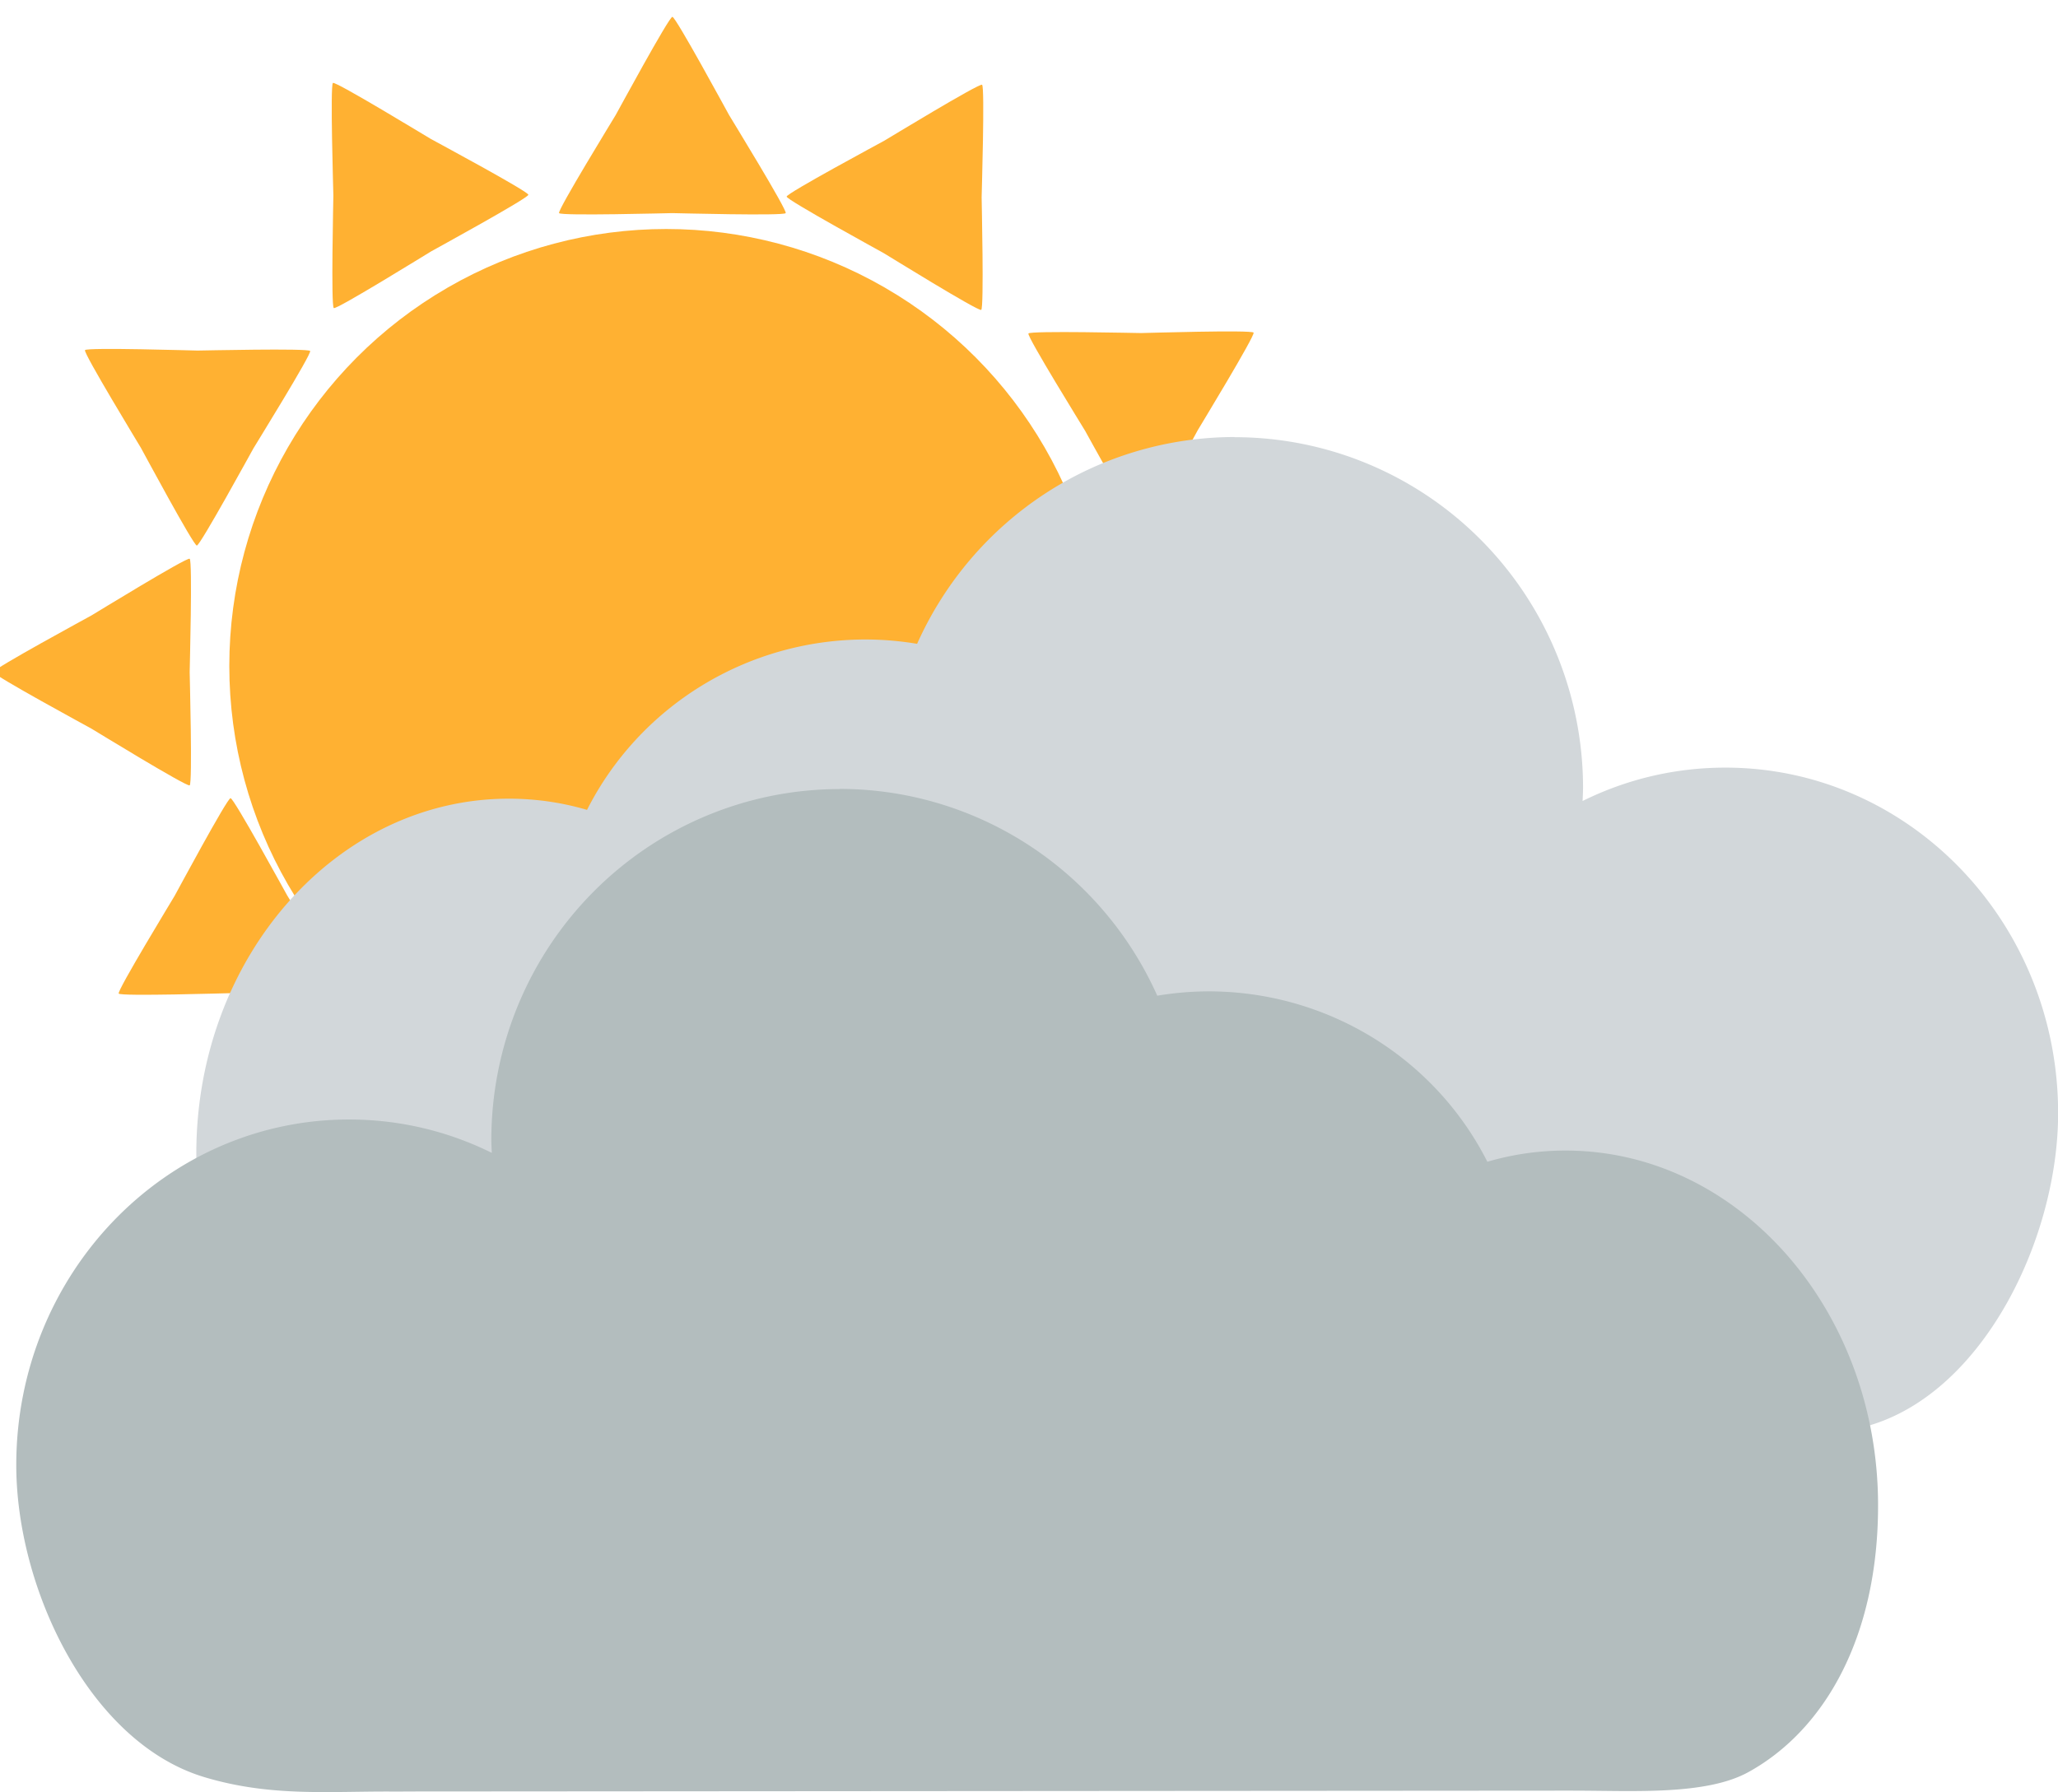 <?xml version="1.0" encoding="UTF-8" standalone="no"?>
<!-- Created with Inkscape (http://www.inkscape.org/) -->

<svg
   width="17.077mm"
   height="14.871mm"
   viewBox="0 0 17.077 14.871"
   version="1.1"
   id="svg5511"
   xmlns="http://www.w3.org/2000/svg"
   xmlns:svg="http://www.w3.org/2000/svg">
  <defs
     id="defs5508" />
  <g
     id="layer1"
     transform="translate(-50.71,-94.866)">
    <g
       id="g7107"
       transform="translate(-0.726)">
      <g
         id="g5482"
         transform="matrix(0.526,0,0,0.526,-14.136,31.353)"
         style="display:inline">
        <circle
           style="fill:#ffb132;fill-opacity:1;stroke-width:3.493;stroke-linecap:round"
           id="path885"
           cx="135.172"
           cy="131.253"
           r="6.893" />
        <path
           style="fill:#ffb132;fill-opacity:1;stroke-width:6.338;stroke-linecap:round"
           id="path1197"
           transform="matrix(0.106,0,0,0.106,105.756,74.634)"
           d="m 278.423,437.538 c 0.506,0 8.179,14.167 8.432,14.605 0.253,0.438 8.685,14.167 8.432,14.605 -0.253,0.438 -16.359,0 -16.865,0 -0.506,0 -16.612,0.438 -16.865,0 -0.253,-0.438 8.179,-14.167 8.432,-14.605 0.253,-0.438 7.926,-14.605 8.432,-14.605 z m 0,196.739 c 0.506,0 8.179,-14.167 8.432,-14.605 0.253,-0.438 8.685,-14.167 8.432,-14.605 -0.253,-0.438 -16.359,0 -16.865,0 -0.506,0 -16.612,-0.438 -16.865,0 -0.253,0.438 8.179,14.167 8.432,14.605 0.253,0.438 7.926,14.605 8.432,14.605 z" />
        <path
           style="display:inline;fill:#ffb132;fill-opacity:1;stroke-width:6.338;stroke-linecap:round"
           id="path1197-2"
           transform="matrix(0.091,-0.053,0.053,0.091,81.388,96.996)"
           d="m 278.423,437.538 c 0.506,0 8.179,14.167 8.432,14.605 0.253,0.438 8.685,14.167 8.432,14.605 -0.253,0.438 -16.359,0 -16.865,0 -0.506,0 -16.612,0.438 -16.865,0 -0.253,-0.438 8.179,-14.167 8.432,-14.605 0.253,-0.438 7.926,-14.605 8.432,-14.605 z m 0,196.739 c 0.506,0 8.179,-14.167 8.432,-14.605 0.253,-0.438 8.685,-14.167 8.432,-14.605 -0.253,-0.438 -16.359,0 -16.865,0 -0.506,0 -16.612,-0.438 -16.865,0 -0.253,0.438 8.179,14.167 8.432,14.605 0.253,0.438 7.926,14.605 8.432,14.605 z" />
        <path
           style="display:inline;fill:#ffb132;fill-opacity:1;stroke-width:6.338;stroke-linecap:round"
           id="path1197-2-9"
           transform="matrix(0.053,-0.091,0.091,0.053,71.43,128.418)"
           d="m 278.423,437.538 c 0.506,0 8.179,14.167 8.432,14.605 0.253,0.438 8.685,14.167 8.432,14.605 -0.253,0.438 -16.359,0 -16.865,0 -0.506,0 -16.612,0.438 -16.865,0 -0.253,-0.438 8.179,-14.167 8.432,-14.605 0.253,-0.438 7.926,-14.605 8.432,-14.605 z m 0,196.739 c 0.506,0 8.179,-14.167 8.432,-14.605 0.253,-0.438 8.685,-14.167 8.432,-14.605 -0.253,-0.438 -16.359,0 -16.865,0 -0.506,0 -16.612,-0.438 -16.865,0 -0.253,0.438 8.179,14.167 8.432,14.605 0.253,0.438 7.926,14.605 8.432,14.605 z" />
        <path
           style="display:inline;fill:#ffb132;fill-opacity:1;stroke-width:6.338;stroke-linecap:round"
           id="path1197-1"
           transform="matrix(0,0.106,-0.106,0,191.791,101.837)"
           d="m 278.423,437.538 c 0.506,0 8.179,14.167 8.432,14.605 0.253,0.438 8.685,14.167 8.432,14.605 -0.253,0.438 -16.359,0 -16.865,0 -0.506,0 -16.612,0.438 -16.865,0 -0.253,-0.438 8.179,-14.167 8.432,-14.605 0.253,-0.438 7.926,-14.605 8.432,-14.605 z m 0,196.739 c 0.506,0 8.179,-14.167 8.432,-14.605 0.253,-0.438 8.685,-14.167 8.432,-14.605 -0.253,-0.438 -16.359,0 -16.865,0 -0.506,0 -16.612,-0.438 -16.865,0 -0.253,0.438 8.179,14.167 8.432,14.605 0.253,0.438 7.926,14.605 8.432,14.605 z" />
        <path
           style="display:inline;fill:#ffb132;fill-opacity:1;stroke-width:6.338;stroke-linecap:round"
           id="path1197-1-1"
           transform="matrix(0.091,0.053,-0.053,0.091,138.007,67.512)"
           d="m 278.423,437.538 c 0.506,0 8.179,14.167 8.432,14.605 0.253,0.438 8.685,14.167 8.432,14.605 -0.253,0.438 -16.359,0 -16.865,0 -0.506,0 -16.612,0.438 -16.865,0 -0.253,-0.438 8.179,-14.167 8.432,-14.605 0.253,-0.438 7.926,-14.605 8.432,-14.605 z m 0,196.739 c 0.506,0 8.179,-14.167 8.432,-14.605 0.253,-0.438 8.685,-14.167 8.432,-14.605 -0.253,-0.438 -16.359,0 -16.865,0 -0.506,0 -16.612,-0.438 -16.865,0 -0.253,0.438 8.179,14.167 8.432,14.605 0.253,0.438 7.926,14.605 8.432,14.605 z" />
        <path
           style="display:inline;fill:#ffb132;fill-opacity:1;stroke-width:6.338;stroke-linecap:round"
           id="path1197-1-1-8"
           transform="matrix(0.053,0.091,-0.091,0.053,169.497,77.469)"
           d="m 278.423,437.538 c 0.506,0 8.179,14.167 8.432,14.605 0.253,0.438 8.685,14.167 8.432,14.605 -0.253,0.438 -16.359,0 -16.865,0 -0.506,0 -16.612,0.438 -16.865,0 -0.253,-0.438 8.179,-14.167 8.432,-14.605 0.253,-0.438 7.926,-14.605 8.432,-14.605 z m 0,196.739 c 0.506,0 8.179,-14.167 8.432,-14.605 0.253,-0.438 8.685,-14.167 8.432,-14.605 -0.253,-0.438 -16.359,0 -16.865,0 -0.506,0 -16.612,-0.438 -16.865,0 -0.253,0.438 8.179,14.167 8.432,14.605 0.253,0.438 7.926,14.605 8.432,14.605 z" />
      </g>
      <path
         id="path898-4"
         style="display:inline;fill:#d2d7da;fill-opacity:1;stroke-width:1.432;stroke-linecap:round"
         d="m 61.681,98.494 a 2.891,2.912 0 0 1 2.891,2.912 2.891,2.912 0 0 1 -0.004,0.107 c 0.359,-0.178 0.761,-0.277 1.185,-0.277 1.525,0 2.761,1.284 2.761,2.868 0,1.026 -0.609,2.303 -1.56,2.589 -0.555,0.167 -1.038,0.116 -1.577,0.12 -0.032,3.5e-4 -0.065,7e-5 -0.096,-6.6e-4 l -9.675,-0.007 c -0.013,1.1e-4 -0.025,3.4e-4 -0.038,3.4e-4 -0.469,0 -1.072,0.039 -1.423,-0.152 -0.634,-0.347 -1.08,-1.121 -1.08,-2.215 0,-1.626 1.161,-2.945 2.593,-2.945 0.224,0 0.442,0.032 0.649,0.093 a 2.587,2.566 0 0 1 2.312,-1.414 2.587,2.566 0 0 1 0.427,0.036 2.891,2.912 0 0 1 2.635,-1.716 z" />
      <path
         id="path898"
         style="display:inline;fill:#b3bdbe;fill-opacity:1;stroke-width:1.432;stroke-linecap:round"
         d="m 58.404,101.414 a 2.891,2.912 0 0 0 -2.891,2.912 2.891,2.912 0 0 0 0.004,0.107 c -0.359,-0.178 -0.761,-0.277 -1.185,-0.277 -1.525,0 -2.761,1.284 -2.761,2.868 0,1.026 0.609,2.303 1.56,2.589 0.555,0.167 1.038,0.116 1.577,0.12 0.032,3.5e-4 0.065,8e-5 0.096,-6.4e-4 l 9.675,-0.007 c 0.013,1.1e-4 0.025,3.4e-4 0.038,3.4e-4 0.469,0 1.072,0.039 1.423,-0.152 0.634,-0.347 1.08,-1.121 1.08,-2.215 0,-1.626 -1.161,-2.945 -2.593,-2.945 -0.224,0 -0.442,0.032 -0.649,0.093 a 2.587,2.566 0 0 0 -2.312,-1.414 2.587,2.566 0 0 0 -0.427,0.036 2.891,2.912 0 0 0 -2.635,-1.716 z" />
    </g>
  </g>
</svg>
